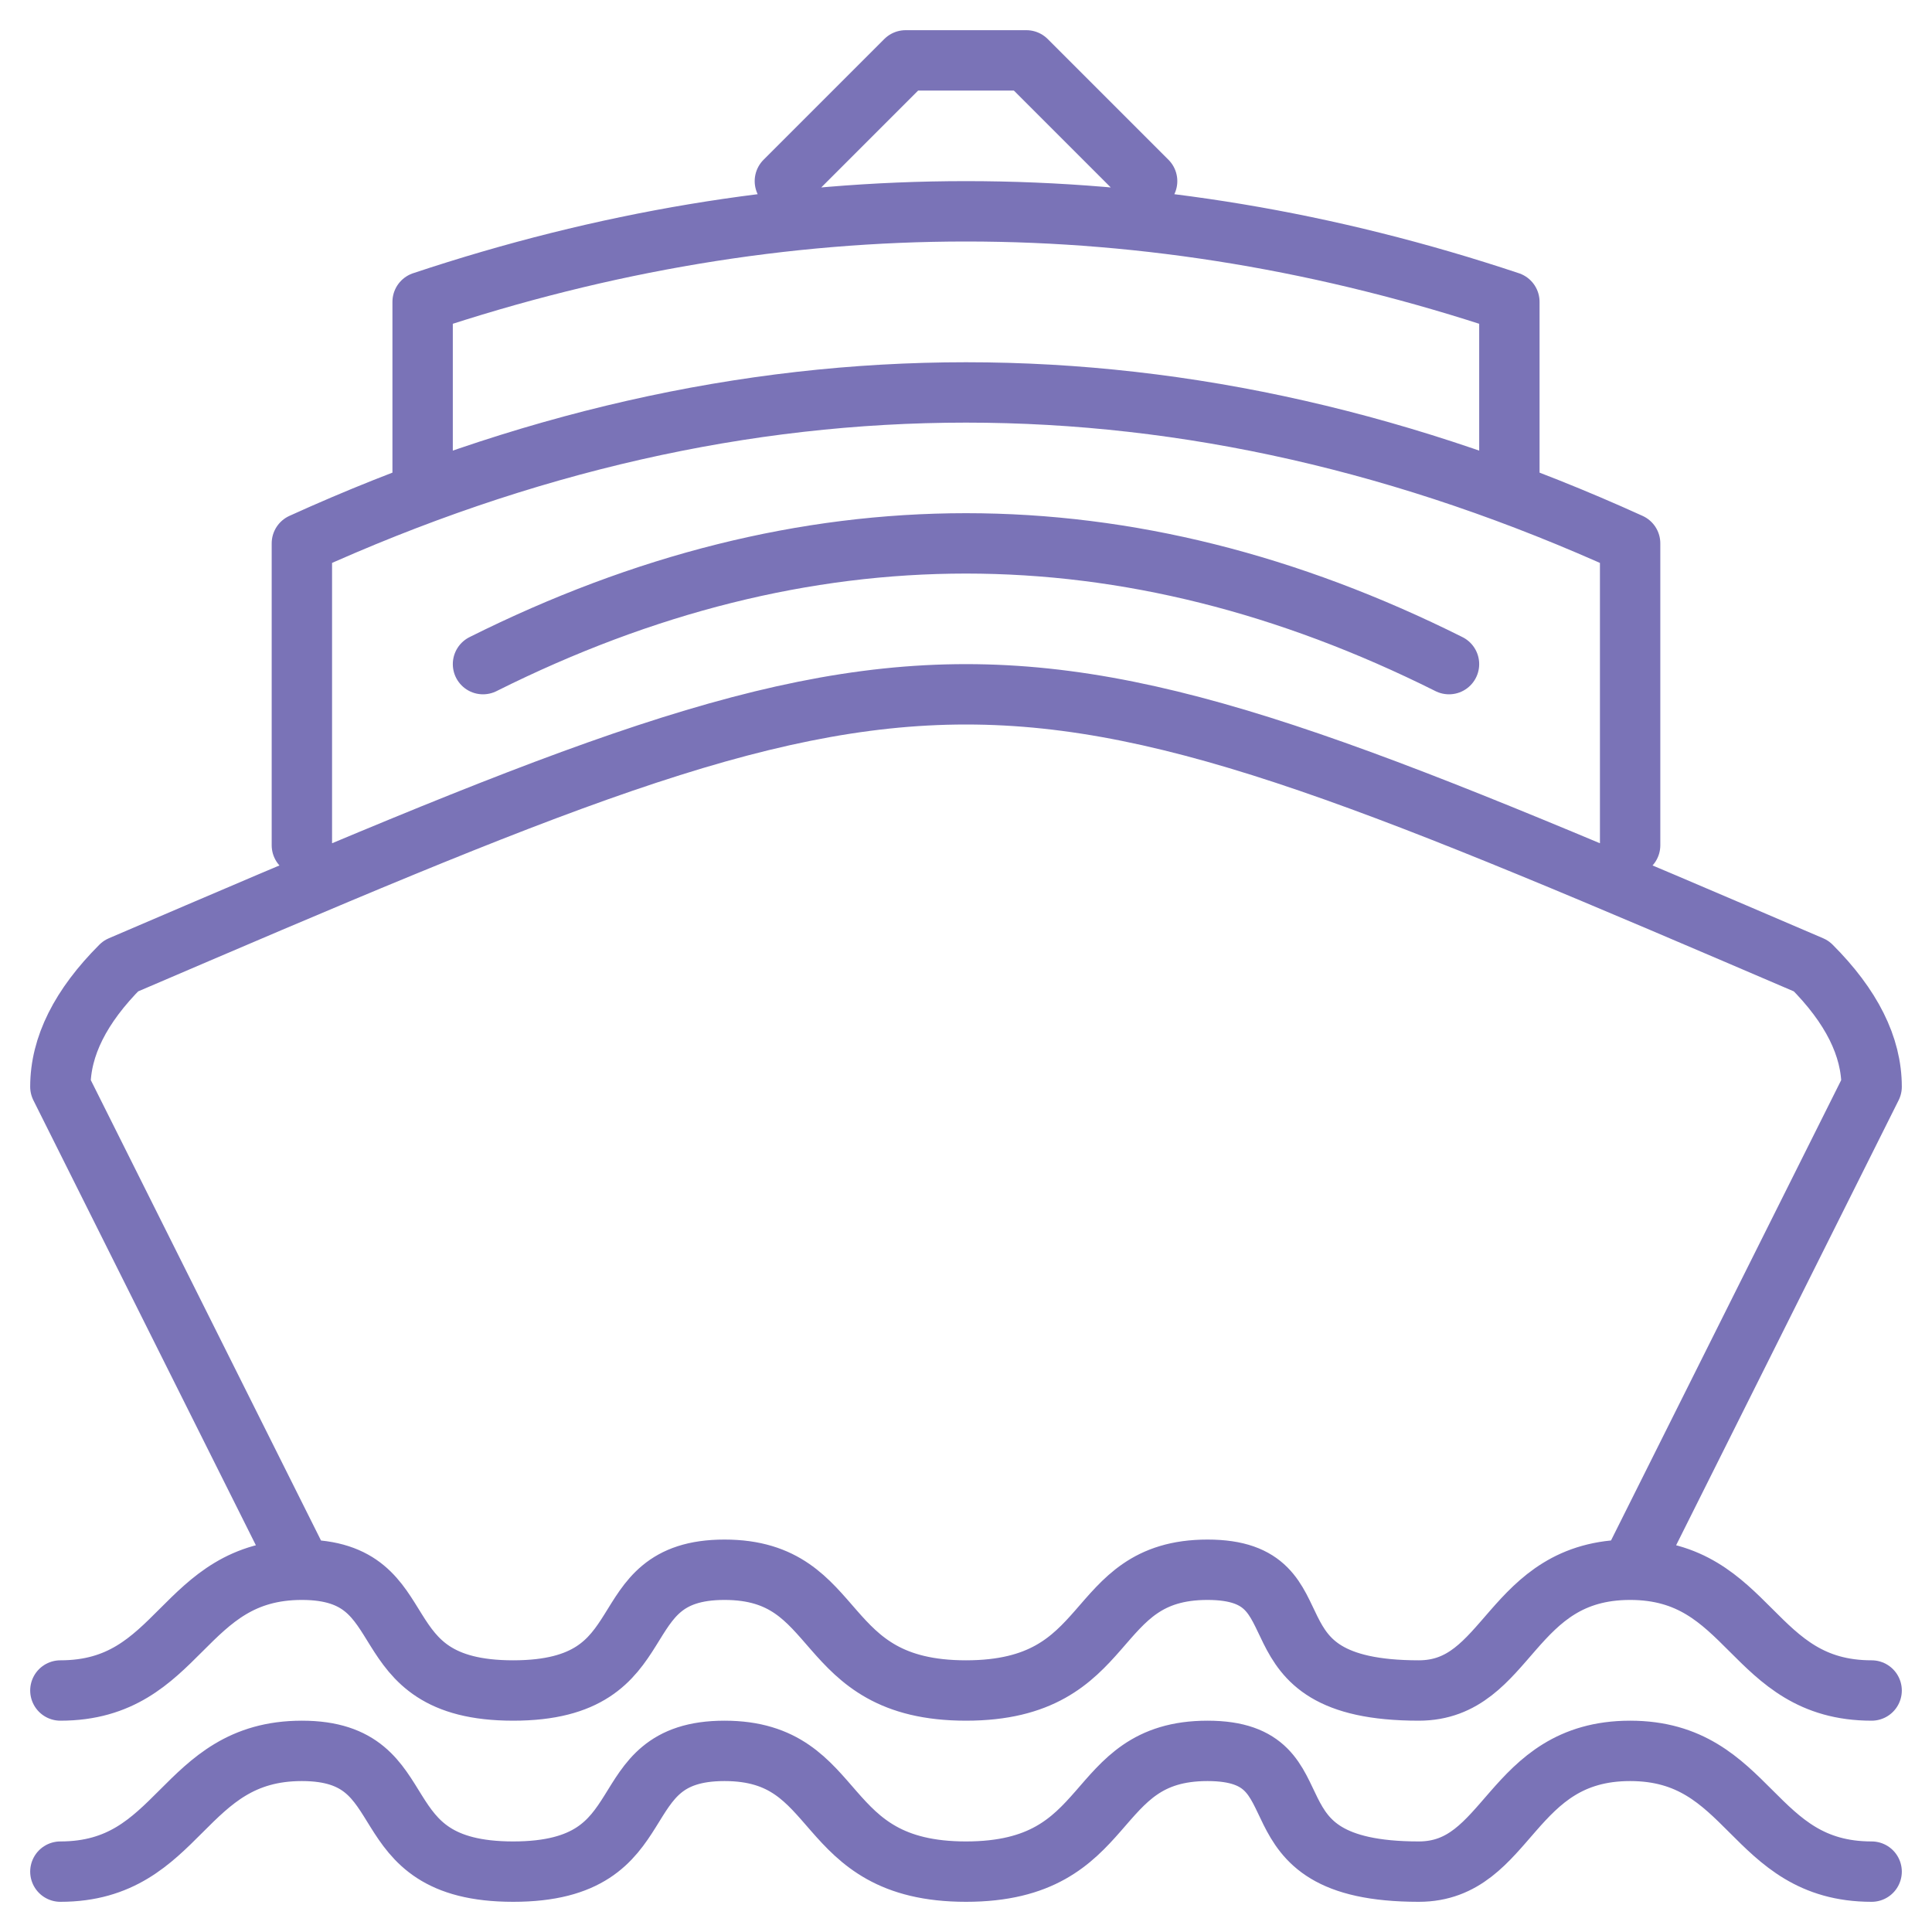 <?xml version="1.0" encoding="UTF-8"?>
<svg id="i-crucero" width="32" height="32" xmlns="http://www.w3.org/2000/svg" class="bs-icon" viewBox="0 0 32 32" fill="none" stroke-linecap="round" stroke-linejoin="round">
    <g stroke="#7a73b7"><path d="M5,26 1,18 Q1,17 2,16 C16,10 16,10 30,16 Q31,17 31,18 L27,26 M5,14 5,9 Q16,4 27,9 L27,14 M7,8 7,5 Q16,2 25,5 L25,8 M13,3 15,1 17,1 19,3 M8,11 Q16,7 24,11
        M1,28 C3,28 3,26 5,26 C7,26 6,28 8.5,28 C11,28 10,26 12,26 C14,26 13.5,28 16,28 C18.5,28 18,26 20,26 C22,26 20.5,28 23.5,28 C25,28 25,26 27,26 C29,26 29,28 31,28
        M1,31 C3,31 3,29 5,29 C7,29 6,31 8.5,31 C11,31 10,29 12,29 C14,29 13.5,31 16,31 C18.5,31 18,29 20,29 C22,29 20.5,31 23.5,31 C25,31 25,29 27,29 C29,29 29,31 31,31"></path>
    </g>
</svg>